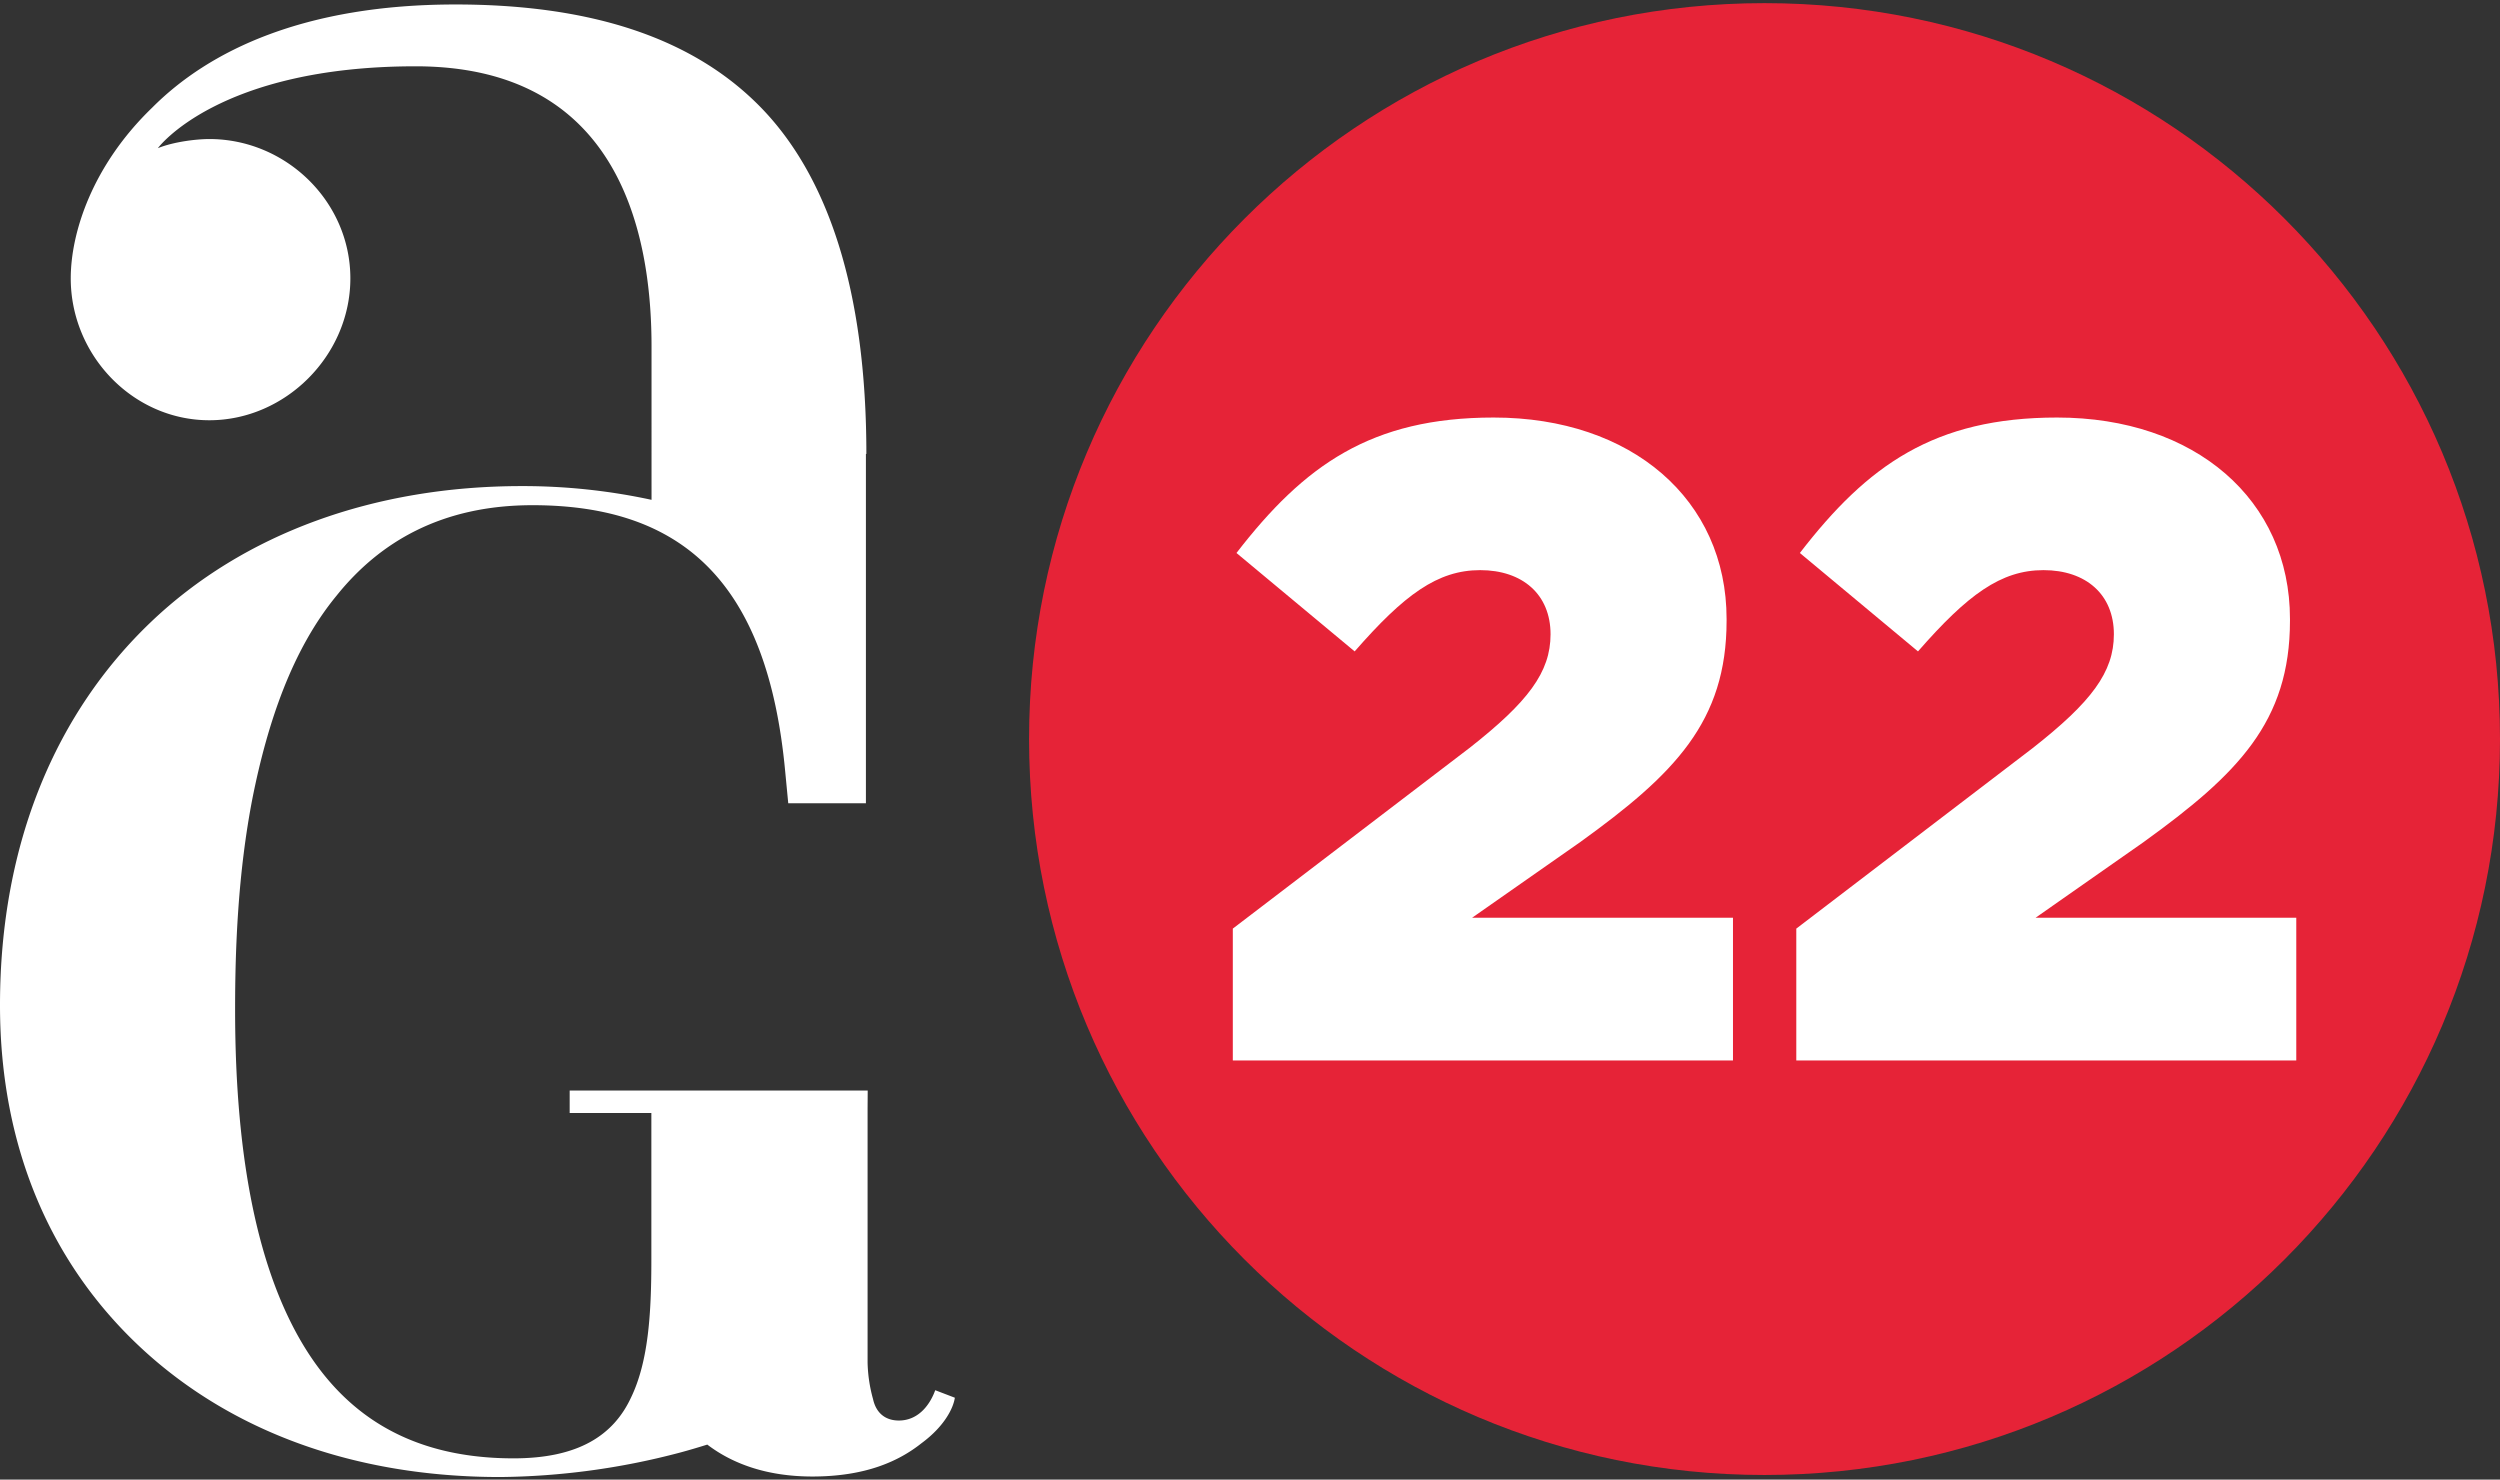 <svg width="441" height="261" fill="none" xmlns="http://www.w3.org/2000/svg"><rect width="100%" height="100%" fill="#333333" stroke="none"/><path d="M164.976 245.235c-1.075 2.939-3.223 5.346-6.413 5.346-2.406 0-4.017-1.343-4.554-3.761a26.235 26.235 0 0 1-.967-6.448v-44.918l.021-3.084H100.49v3.96h14.41v25.86c0 9.29-.478 17.887-3.577 24.318-3.099 6.679-9.291 10.746-20.725 10.746-20.747 0-32.665-10.015-39.808-25.043-7.143-15.028-9.318-34.817-9.318-54.133 0-10.746.489-24.093 3.099-37.445 2.637-13.126 6.934-25.994 14.785-35.542 7.632-9.526 18.594-15.974 34.577-15.974 26.445 0 41.477 13.599 44.576 46.981l.537 5.594h13.701V80.074h.08c0-28.831-6.751-49.19-18.958-61.472C121.661 6.319 103.525.79 80.356.79 53.798.79 36.923 8.85 26.82 19.015c-10.543 10.177-14.34 22.03-14.34 30.09 0 13.566 10.973 25.027 24.442 25.027 13.47 0 24.882-11.461 24.882-25.028 0-13.567-11.38-24.576-24.882-24.576-2.068 0-6.144.424-9.076 1.612 0 0 10.602-14.443 45.479-14.443 34.876 0 41.606 27.757 41.606 49.389V88.17a107.37 107.37 0 0 0-22.9-2.423c-25.978 0-49.099 8.355-65.522 24.087C10.086 125.567 0 148.473 0 177.326c0 25.511 9.297 46.019 25.027 60.575 15.73 14.555 37.444 22.647 63.186 22.647a128.153 128.153 0 0 0 31.687-4.298c1.611-.43 3.222-.914 4.866-1.424 4.296 3.272 10.311 5.631 18.539 5.631 9.361 0 15.242-2.687 19.248-5.873 4.007-2.95 5.613-6.157 5.881-8.027l-3.458-1.322Z" fill="#fff"/><path d="M440.999 130.365c0 71.676-58.073 129.823-129.744 129.823-71.671 0-129.728-58.147-129.728-129.823C181.527 58.69 239.6.554 311.255.554s129.744 58.109 129.744 129.811Z" fill="#E62337"/><path d="m217.469 163.807 41.719-31.846c10.355-8.124 14.329-13.384 14.329-20.073 0-7.018-4.93-11.316-12.417-11.316s-13.373 4.298-22.138 14.335l-20.849-17.36c11.945-15.463 23.728-23.894 45.372-23.894 24.372 0 41.085 14.507 41.085 35.527v.311c0 17.849-9.232 27.075-25.779 39.024l-19.12 13.379h46.027v25.173h-88.229v-23.26Zm99.398 0 41.703-31.846c10.344-8.124 14.319-13.384 14.319-20.073 0-7.018-4.925-11.316-12.417-11.316s-13.363 4.298-22.138 14.335l-20.838-17.36c11.923-15.463 23.716-23.894 45.376-23.894 24.356 0 41.08 14.507 41.08 35.527v.311c0 17.849-9.232 27.075-25.779 39.024l-19.103 13.379h45.994v25.173h-88.197v-23.26Z" fill="#fff"/></svg>